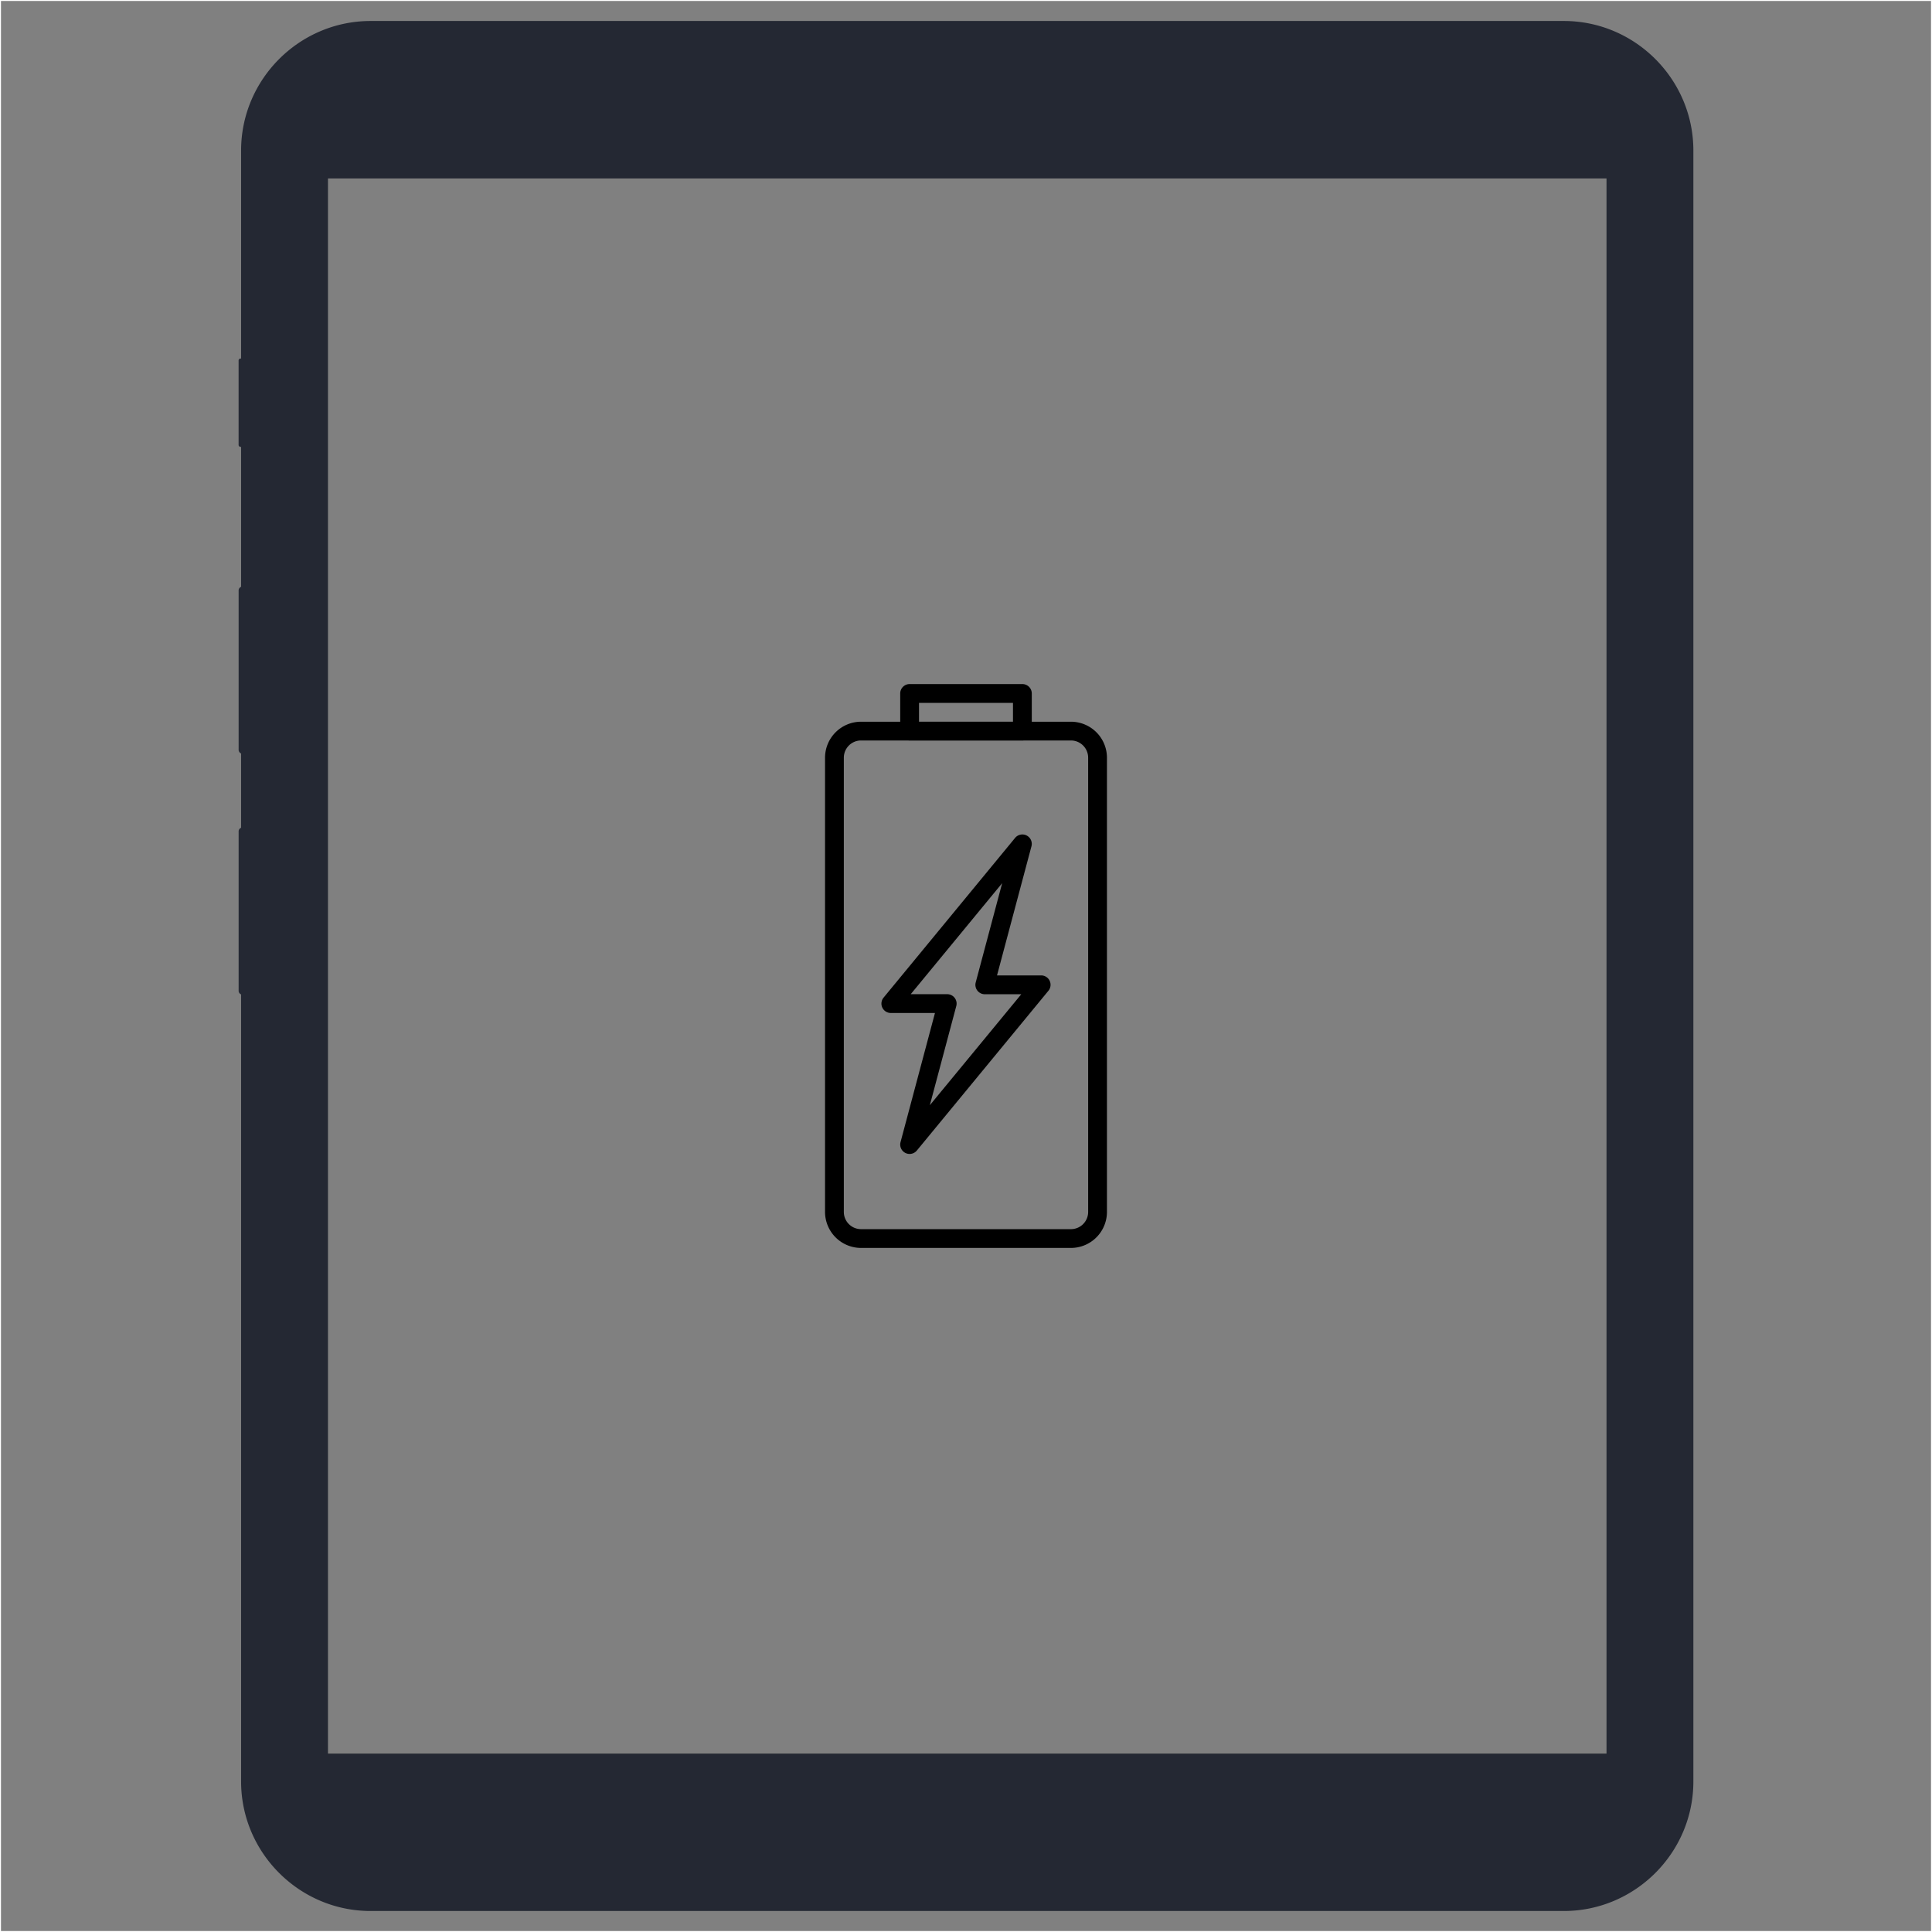 <?xml version="1.0" encoding="UTF-8"?> <svg xmlns="http://www.w3.org/2000/svg" id="_ëîé_1" data-name="‘ëîé_1" viewBox="0 0 2001 2001"><rect x="0" y="0" width="2001" height="2001" fill="#808080" stroke="none"/><defs><style>.cls-1{fill:none;stroke:#fff;stroke-miterlimit:10;}.cls-2{fill:#242833;}</style></defs><rect class="cls-1" x="0.5" y="0.5" width="2000" height="2000"></rect><path d="M1086.65,1015.32a9.72,9.72,0,0,0-8.8-5.58h-45.72L1067.8,876a9.74,9.74,0,0,0-16.92-8.7L914.63,1032.75a9.72,9.72,0,0,0,7.51,15.91h45.72L932.2,1182.4a9.73,9.73,0,0,0,16.91,8.71l136.26-165.46A9.74,9.74,0,0,0,1086.65,1015.32ZM962.54,1144.19l27.4-102.75a9.73,9.73,0,0,0-9.41-12.24H942.76l94.7-115L1010.06,1017a9.75,9.75,0,0,0,9.4,12.25h37.78Z" transform="translate(0.5 0.5)"></path><path d="M1058.39,708H941.61a9.74,9.74,0,0,0-9.74,9.73v38.93a9.74,9.74,0,0,0,9.74,9.73h116.78a9.74,9.74,0,0,0,9.74-9.73V717.76A9.74,9.74,0,0,0,1058.39,708ZM1048.66,747H951.34V727.49h97.32Z" transform="translate(0.5 0.5)"></path><path d="M1108.7,747H891.3A37.33,37.33,0,0,0,854,784.24v470.45A37.34,37.34,0,0,0,891.3,1292h217.4a37.33,37.33,0,0,0,37.29-37.28V784.24A37.33,37.33,0,0,0,1108.7,747Zm17.81,507.73a17.84,17.84,0,0,1-17.82,17.82H891.29a17.84,17.84,0,0,1-17.82-17.82V784.24a17.84,17.84,0,0,1,17.82-17.82h217.4a17.84,17.84,0,0,1,17.82,17.82Z" transform="translate(0.5 0.5)"></path><path class="cls-2" d="M997.38,1871.1a90.44,90.44,0,0,0-14-1.16,87.31,87.31,0,0,0-13.94,1.16c-1.88.34-4.51,3-4.83,4.71a87.16,87.16,0,0,0,0,28c.32,1.86,2.95,4.49,4.7,4.79a85.52,85.52,0,0,0,14.07,1.16,83.76,83.76,0,0,0,14-1.16c1.83-.3,4.49-2.93,4.76-4.7a85.36,85.36,0,0,0,0-28C1001.79,1874.07,999.11,1871.44,997.38,1871.1Z" transform="translate(0.5 0.5)"></path><path class="cls-2" d="M1619.22,21.24H383.34c-73.77,0-134.13,60.38-134.13,134.15V370.86h-.59a2,2,0,0,0-2,2.19v87.08a2,2,0,0,0,2,2.19h.59v145a3.85,3.85,0,0,0-2.56,3.65V776.16a4,4,0,0,0,2.56,3.71v77a3.87,3.87,0,0,0-2.56,3.68v165.17a3.83,3.83,0,0,0,2.56,3.66v815.25c0,73.8,60.36,134.12,134.13,134.12H1619.22c73.76,0,134.13-60.32,134.13-134.12V155.39C1753.35,81.62,1693,21.24,1619.22,21.24Zm44.17,1794.48H339.19V184.35h1324.2Z" transform="translate(0.5 0.5)"></path></svg> 